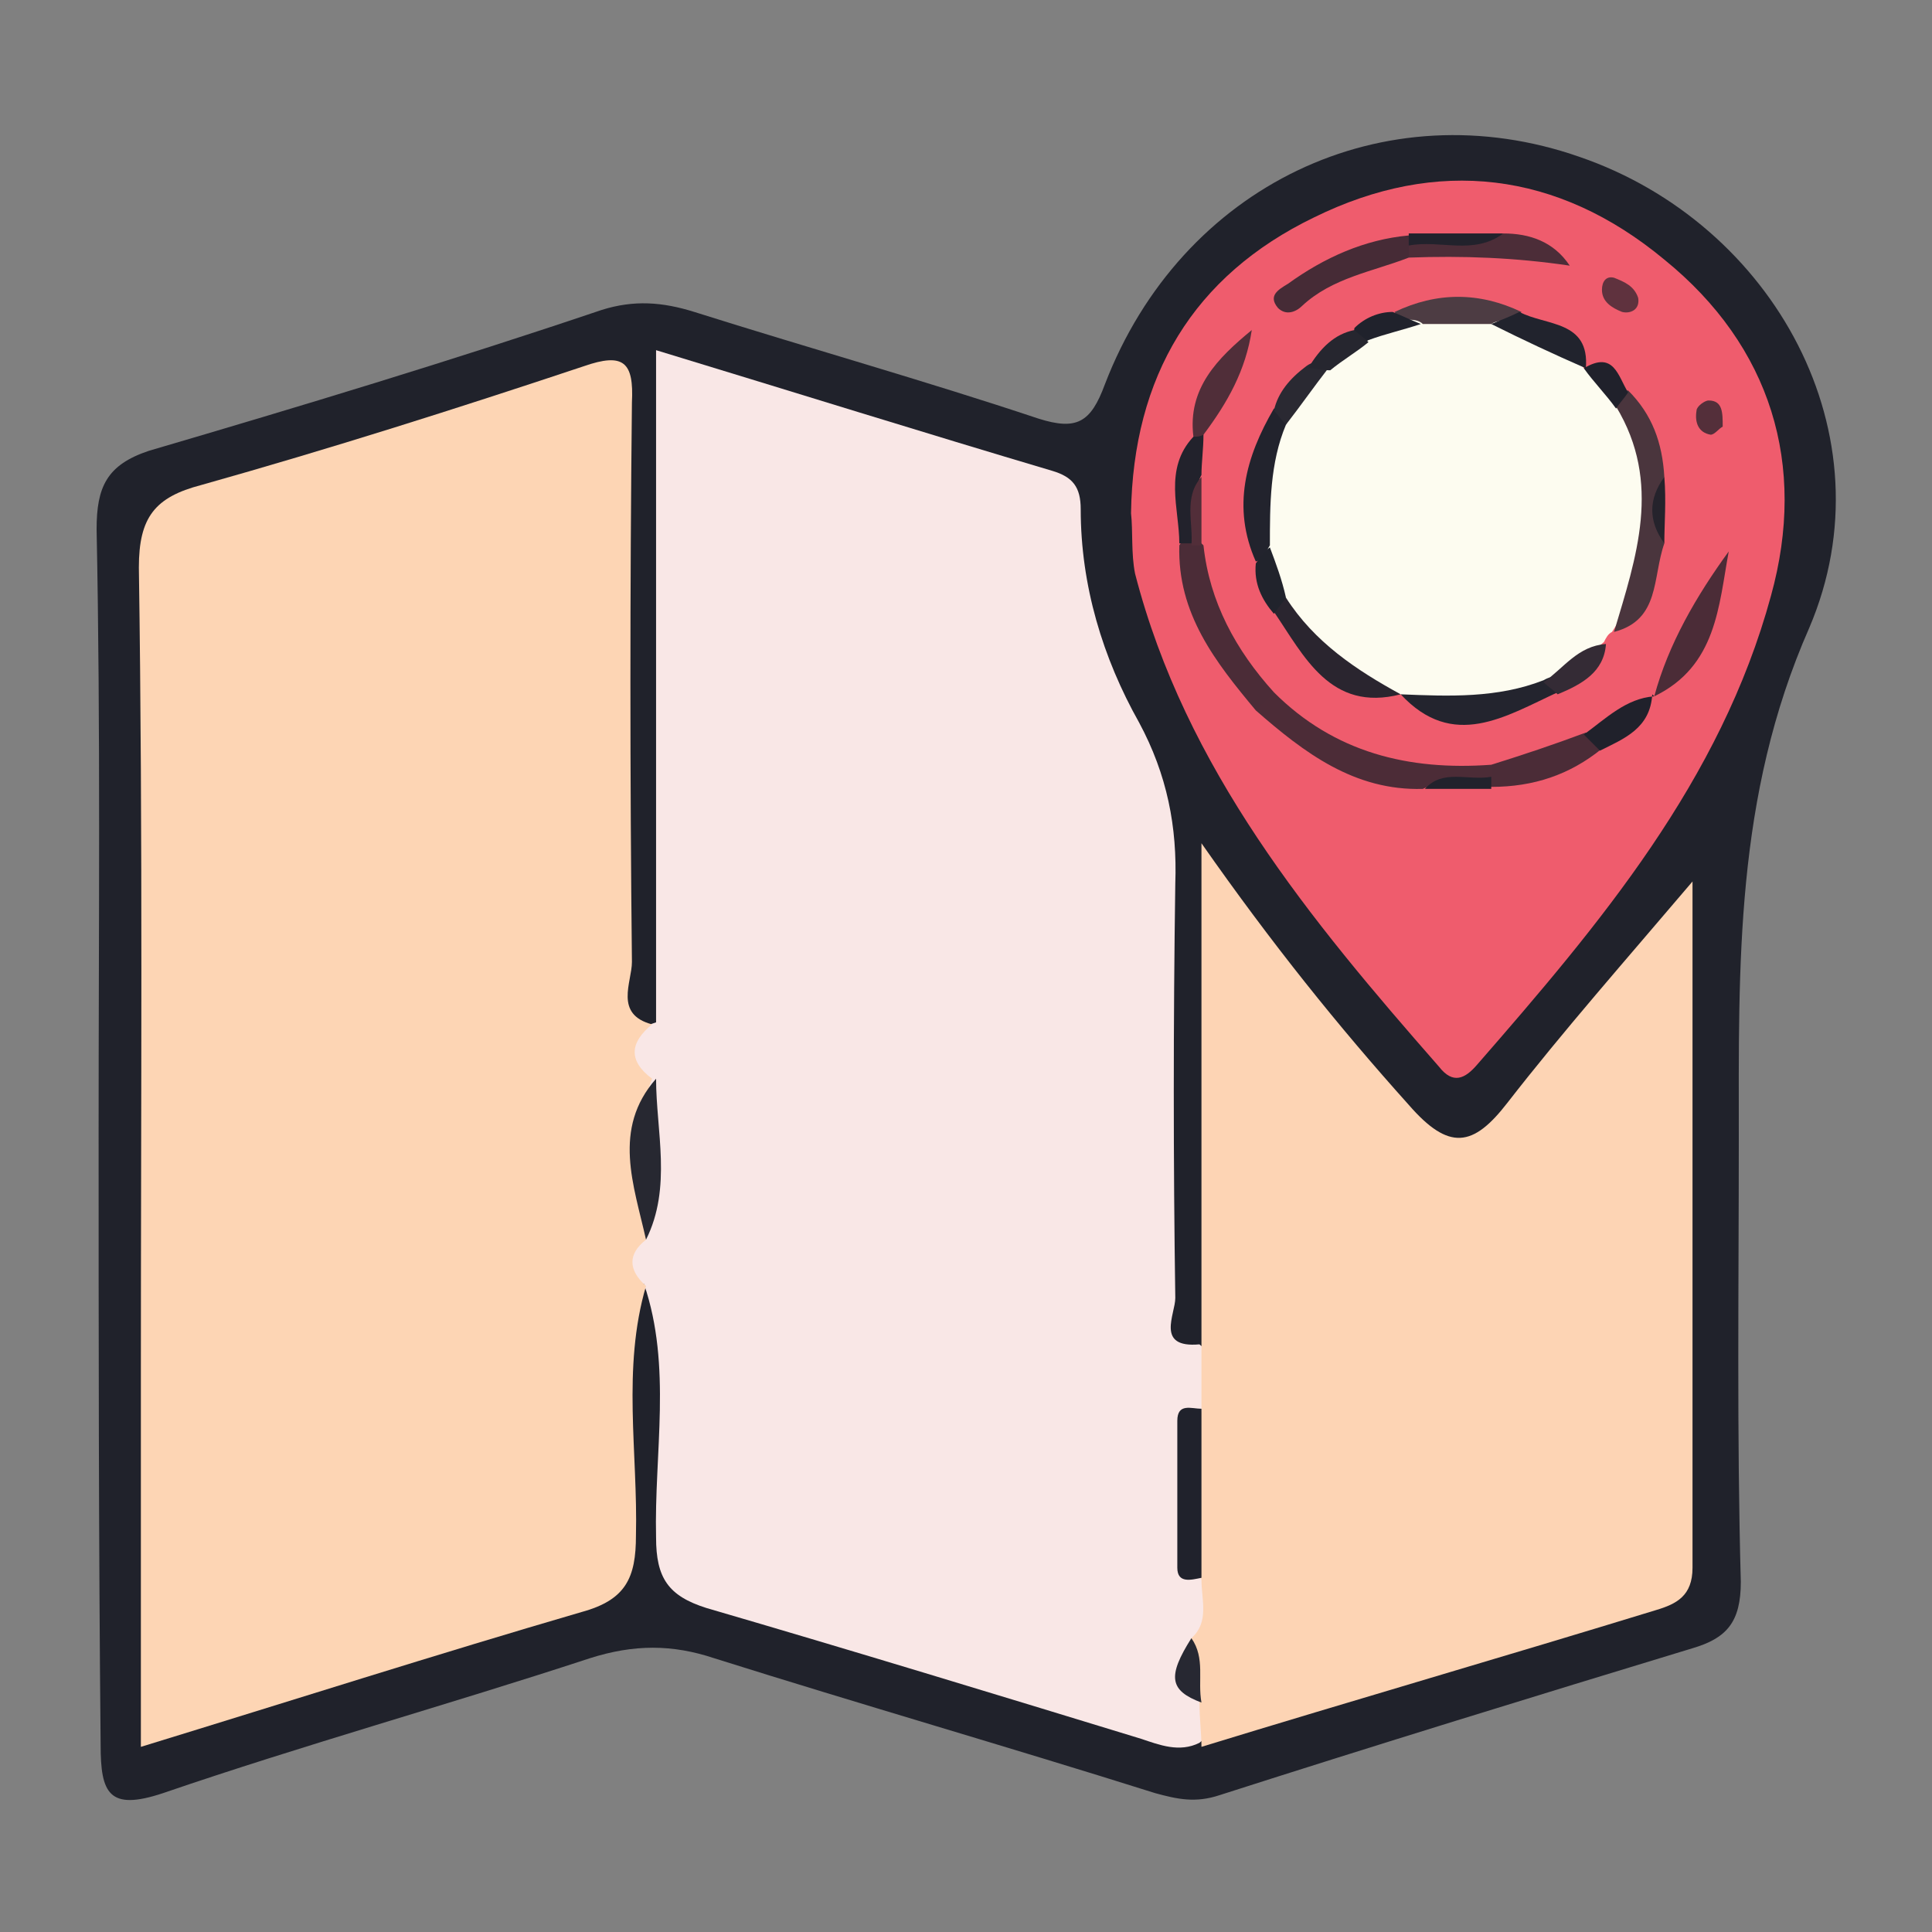 <?xml version="1.0" encoding="utf-8"?>
<!-- Generator: Adobe Illustrator 23.1.1, SVG Export Plug-In . SVG Version: 6.00 Build 0)  -->
<svg version="1.1" id="Layer_1" xmlns="http://www.w3.org/2000/svg" xmlns:xlink="http://www.w3.org/1999/xlink" x="0px" y="0px"
	 viewBox="0 0 96 96" style="enable-background:new 0 0 96 96;" xml:space="preserve">
<rect x="0" y="0" width="96" height="96" fill="#808080" stroke="none"/>
<style type="text/css">
	.st0{fill:#20222B;}
	.st1{fill:#F9E7E6;}
	.st2{fill:#FDD5B4;}
	.st3{fill:#FDD4B4;}
	.st4{fill:#EF5C6D;}
	.st5{fill:#20222C;}
	.st6{fill:#272831;}
	.st7{fill:#272832;}
	.st8{fill:#FDFCF0;}
	.st9{fill:#4C2C37;}
	.st10{fill:#4A353D;}
	.st11{fill:#4B2C37;}
	.st12{fill:#462B36;}
	.st13{fill:#23242E;}
	.st14{fill:#22232D;}
	.st15{fill:#502E39;}
	.st16{fill:#2A252F;}
	.st17{fill:#4C2D38;}
	.st18{fill:#4D3C43;}
	.st19{fill:#21232D;}
	.st20{fill:#20212B;}
	.st21{fill:#22222C;}
	.st22{fill:#21232C;}
	.st23{fill:#342B35;}
	.st24{fill:#2A2932;}
	.st25{fill:#5F323E;}
	.st26{fill:#542F3A;}
	.st27{fill:#26262F;}
	.st28{fill:#25232C;}
	.st29{fill:#21222C;}
	.st30{fill:#522E39;}
</style>
<g>
	<path class="st0" d="M4.9,56.1c0-9.9,0.1-19.9-0.1-29.8c0-2.1,0.5-3.2,2.6-3.9c7.5-2.2,15.1-4.5,22.5-7c1.6-0.5,3-0.4,4.6,0.1
		c5.7,1.8,11.4,3.4,17.1,5.3c1.9,0.6,2.6,0.2,3.3-1.7C58.7,9.2,68.8,4.4,78.5,7.8c9.6,3.3,15.5,13.8,11.4,23.4
		c-3.7,8.4-3.5,16.8-3.5,25.4c0,7.3-0.1,14.7,0.1,22c0,2-0.7,2.8-2.4,3.3c-7.9,2.4-15.7,4.8-23.5,7.3c-1.2,0.4-2.1,0.2-3.2-0.1
		c-7.3-2.3-14.6-4.4-21.9-6.7c-2.1-0.7-4-0.7-6.2,0c-7,2.3-14.2,4.3-21.2,6.7c-2.7,0.9-3.1,0-3.1-2.4C4.9,76.4,4.9,66.3,4.9,56.1z"
		/>
	<path class="st1" d="M32.6,50.8c0-11,0-22,0-33.4c6.9,2.1,13.3,4.1,19.7,6c1,0.3,1.4,0.8,1.4,1.9c0,3.8,1.1,7.4,2.9,10.6
		c1.4,2.6,1.9,5.2,1.8,8c-0.1,6.9-0.1,13.8,0,20.6c0,0.8-1,2.5,1.2,2.3c0.9,0.7,0.8,1.6,0.6,2.6c-1.3,3-1.5,5.9-0.2,9
		c0.4,1,0.4,2-0.1,2.9c-1,1.2-0.6,2.4,0.1,3.6c0.2,0.7,0.1,1.3-0.4,1.7c-1,0.5-2,0.1-2.9-0.2c-7.2-2.2-14.4-4.4-21.6-6.5
		c-1.9-0.6-2.5-1.5-2.5-3.5c-0.1-4.2,0.8-8.5-0.6-12.6c-1.8-0.3-1.1-1.5-0.9-2.5c1.1-2.3,0.5-4.7,0.5-7
		C31.1,52.9,30.4,51.5,32.6,50.8z"/>
	<path class="st2" d="M32.1,61.6c-0.9,0.7-0.9,1.5,0,2.3c-1.2,4.1-0.4,8.3-0.5,12.4c0,2.1-0.5,3.2-2.7,3.8
		c-7.2,2.1-14.4,4.4-21.9,6.7c0-6.4,0-12.5,0-18.6c0-13.3,0.1-26.6-0.1-40c0-2.5,0.8-3.5,3.1-4.1c6.4-1.8,12.7-3.8,19-5.9
		c2-0.7,2.5-0.2,2.4,1.8c-0.1,9.3-0.1,18.5,0,27.8c0,1-0.9,2.6,1,3.1c-1.1,0.9-1.2,1.8,0,2.7C31.4,56.1,32.3,58.9,32.1,61.6z"/>
	<path class="st3" d="M59.2,81.4c0.9-0.8,0.5-1.9,0.5-2.9c-0.9-2.8-0.9-5.6,0-8.4c0-1.1,0-2.1,0-3.2c0-8.1,0-16.1,0-25
		c3.5,5,6.8,9.1,10.3,13c2,2.3,3.2,2.1,4.9-0.1c2.8-3.6,5.8-7,9.2-11c0,11.8,0,22.9,0,34.1c0,1.4-0.8,1.8-1.8,2.1
		c-7.5,2.3-15.1,4.5-22.6,6.8c0-0.7-0.1-1.4-0.1-2.2C59,83.5,59,82.5,59.2,81.4z"/>
	<path class="st4" d="M56.2,25.5c0.1-6.8,3.1-11.8,9.1-14.7c6.1-3,12.1-2.3,17.4,2.1c5.3,4.3,7.1,10.2,5.3,16.7
		c-2.5,9.2-8.5,16.3-14.6,23.3c-0.6,0.7-1.2,1-1.9,0.1c-6.4-7.3-12.6-14.8-15.1-24.5C56.2,27.5,56.3,26.4,56.2,25.5z"/>
	<path class="st5" d="M59.7,70c0,2.8,0,5.6,0,8.4c-0.5,0.1-1.2,0.3-1.2-0.5c0-2.4,0-4.9,0-7.3C58.5,69.7,59.2,70,59.7,70z"/>
	<path class="st6" d="M32.1,61.6c-0.6-2.7-1.7-5.5,0.5-8C32.6,56.2,33.4,59,32.1,61.6z"/>
	<path class="st7" d="M59.2,81.4c0.7,1,0.3,2.1,0.5,3.2C58.1,84,58,83.3,59.2,81.4z"/>
	<path class="st8" d="M69.6,34.5L69.6,34.5c-3-0.3-4.6-2.3-6.1-4.7c-0.4-0.9-0.7-1.9-1-2.9c-0.2-1.9,0-3.8,0.8-5.5
		c0.5-1.3,1.4-2.2,2.3-3.2c0.7-0.8,1.5-1.2,2.4-1.7c0.9-0.3,1.8-0.9,2.8-0.9c1,0,2,0,3.1,0c1.8,0.5,3.7,1,4.8,2.7l0,0
		c1,0.5,1.6,1.4,2.2,2.2c2.1,3.8,1.5,7.4-0.8,10.9c-0.2,0.1-0.3,0.3-0.4,0.5c-1.1,0.9-2,2.1-3.5,2.5C74.1,35.2,71.9,35.8,69.6,34.5z
		"/>
	<path class="st9" d="M70.7,39.2c-3.4,0.1-5.9-1.8-8.3-3.9c0.1-0.5,0.4-0.8,0.9-0.9c3,3,6.7,3.9,10.8,3.6c0.2,0.3,0.2,0.6-0.1,0.8
		C72.9,39.1,71.7,38.7,70.7,39.2z"/>
	<path class="st10" d="M80.2,31.4c1.1-3.7,2.4-7.4,0.1-11.2c0.1-0.4,0.1-0.7,0.6-0.8c1.2,1.2,1.7,2.6,1.8,4.3
		c-0.4,1.1-0.4,2.2,0,3.3C82.1,28.7,82.5,30.8,80.2,31.4z"/>
	<path class="st11" d="M63.3,34.4c-0.3,0.3-0.6,0.6-0.9,0.9c-2-2.4-3.9-4.8-3.8-8.2c0.1-0.2,0.3-0.3,0.6-0.4c0.2,0,0.4,0.2,0.6,0.4
		C60.1,29.9,61.4,32.3,63.3,34.4z"/>
	<path class="st12" d="M70,12.8c-1.8,0.7-3.8,1-5.3,2.4c-0.3,0.3-0.8,0.5-1.2,0.1c-0.5-0.6,0-0.9,0.5-1.2c1.8-1.3,3.8-2.2,6-2.4
		c0.2,0.1,0.3,0.3,0.4,0.6C70.3,12.5,70.2,12.6,70,12.8z"/>
	<path class="st13" d="M69.6,34.5c2.4,0.1,4.8,0.2,7.1-0.7c0.7-0.4,0.8,0,0.7,0.6C74.8,35.6,72.2,37.3,69.6,34.5z"/>
	<path class="st14" d="M63.9,21.1c-0.8,1.9-0.8,4-0.8,6c-0.2,0.3-0.3,0.7-0.7,0.8c-1.2-2.7-0.5-5.2,0.9-7.6
		C63.9,20.3,64.3,20.3,63.9,21.1z"/>
	<path class="st11" d="M82.2,34.6c0.7-2.6,2.1-5,3.7-7.2C85.4,30.1,85.3,33.1,82.2,34.6L82.2,34.6z"/>
	<path class="st15" d="M59.3,21.7c-0.3-2.4,1.2-3.9,2.9-5.3c-0.3,2-1.2,3.6-2.4,5.2C59.7,22,59.5,22,59.3,21.7z"/>
	<path class="st16" d="M63.9,29.7c1.4,2.2,3.5,3.6,5.7,4.8c-3.5,0.9-4.8-1.9-6.3-4.1C63.5,30.1,63.5,29.8,63.9,29.7z"/>
	<path class="st17" d="M70,12.8c0-0.2,0-0.4,0-0.6c1.5-0.8,3.2,0.1,4.7-0.6c1.3,0,2.5,0.4,3.3,1.6C75.3,12.8,72.7,12.7,70,12.8z"/>
	<path class="st11" d="M74.1,38.6c0-0.2,0-0.4,0-0.6c1.6-0.5,3.1-1,4.7-1.6c0.4,0.1,0.7,0.4,0.8,0.8c-1.6,1.3-3.4,1.9-5.5,1.9
		c-0.2-0.1-0.3-0.3-0.2-0.4C73.9,38.7,74,38.6,74.1,38.6z"/>
	<path class="st18" d="M74.1,16.1c-1.1,0-2.3,0-3.4,0c-0.4-0.4-1.1,0-1.4-0.6c2.1-1,4.2-1,6.3,0C75.2,16.1,74.5,15.8,74.1,16.1z"/>
	<path class="st19" d="M74.1,16.1c0.5-0.2,1-0.4,1.4-0.6c1.3,0.7,3.5,0.4,3.3,2.8C77.2,17.6,75.7,16.9,74.1,16.1z"/>
	<path class="st20" d="M79.5,37.3c-0.3-0.3-0.5-0.5-0.8-0.8c1.1-0.8,2.1-1.8,3.5-1.9c0,0-0.1-0.1-0.1-0.1
		C82,36.2,80.7,36.7,79.5,37.3z"/>
	<path class="st21" d="M59.3,21.7c0.2,0,0.3,0,0.5-0.1c0,0.7-0.1,1.4-0.1,2c-0.6,1.1,0.2,2.3-0.5,3.4c-0.2,0-0.4,0-0.6,0
		C58.6,25.3,57.8,23.3,59.3,21.7z"/>
	<path class="st22" d="M63.9,29.7c-0.2,0.3-0.4,0.5-0.6,0.8c-0.6-0.7-1-1.5-0.9-2.5c0.2-0.3,0.4-0.6,0.7-0.8
		C63.4,28,63.7,28.8,63.9,29.7z"/>
	<path class="st23" d="M77.4,34.5c-0.2-0.2-0.5-0.4-0.7-0.6c1-0.7,1.7-1.8,3.1-1.9C79.7,33.4,78.6,34,77.4,34.5z"/>
	<path class="st24" d="M63.9,21.1c-0.2-0.2-0.4-0.5-0.6-0.7c0.2-0.9,0.8-1.6,1.6-2.2c0.4-0.3,0.7-0.2,1.1,0.1
		C65.3,19.2,64.6,20.2,63.9,21.1z"/>
	<path class="st5" d="M69.2,15.5c0.5,0.2,0.9,0.4,1.4,0.6c-0.9,0.3-1.8,0.5-2.6,0.8c-0.7,0.4-0.8,0-0.7-0.6
		C67.8,15.8,68.5,15.5,69.2,15.5z"/>
	<path class="st25" d="M80.2,13.8c0.5,0.2,1,0.4,1.2,1c0.1,0.6-0.4,0.8-0.8,0.7c-0.5-0.2-1-0.5-1-1.1C79.6,14,79.8,13.7,80.2,13.8z"
		/>
	<path class="st21" d="M74.7,11.6c-1.5,1.1-3.1,0.3-4.7,0.6c0-0.2,0-0.4,0-0.6C71.6,11.6,73.1,11.6,74.7,11.6z"/>
	<path class="st26" d="M85.6,21.2c-0.2,0.1-0.4,0.4-0.6,0.4c-0.6-0.1-0.8-0.6-0.7-1.2c0-0.2,0.4-0.5,0.6-0.5
		C85.6,19.9,85.6,20.5,85.6,21.2z"/>
	<path class="st20" d="M80.9,19.5c-0.2,0.3-0.4,0.5-0.6,0.8c-0.5-0.7-1.1-1.3-1.6-2C80.2,17.4,80.4,18.7,80.9,19.5z"/>
	<path class="st27" d="M67.3,16.4c0.2,0.2,0.5,0.4,0.7,0.6c-0.6,0.5-1.3,0.9-1.9,1.4c-0.4,0-0.7-0.1-1.1-0.1
		C65.6,17.3,66.3,16.6,67.3,16.4z"/>
	<path class="st28" d="M82.7,27c-0.8-1.1-0.8-2.2,0-3.3C82.8,24.9,82.7,26,82.7,27z"/>
	<path class="st29" d="M74.1,38.6c0,0.2,0,0.4,0,0.6c-1.1,0-2.2,0-3.3,0C71.7,38.2,72.9,38.8,74.1,38.6z"/>
	<path class="st30" d="M59.2,27.1c0.1-1.1-0.4-2.4,0.5-3.4c0,1.1,0,2.3,0,3.4c0,0-0.3,0-0.3,0L59.2,27.1z"/>
</g>
</svg>
